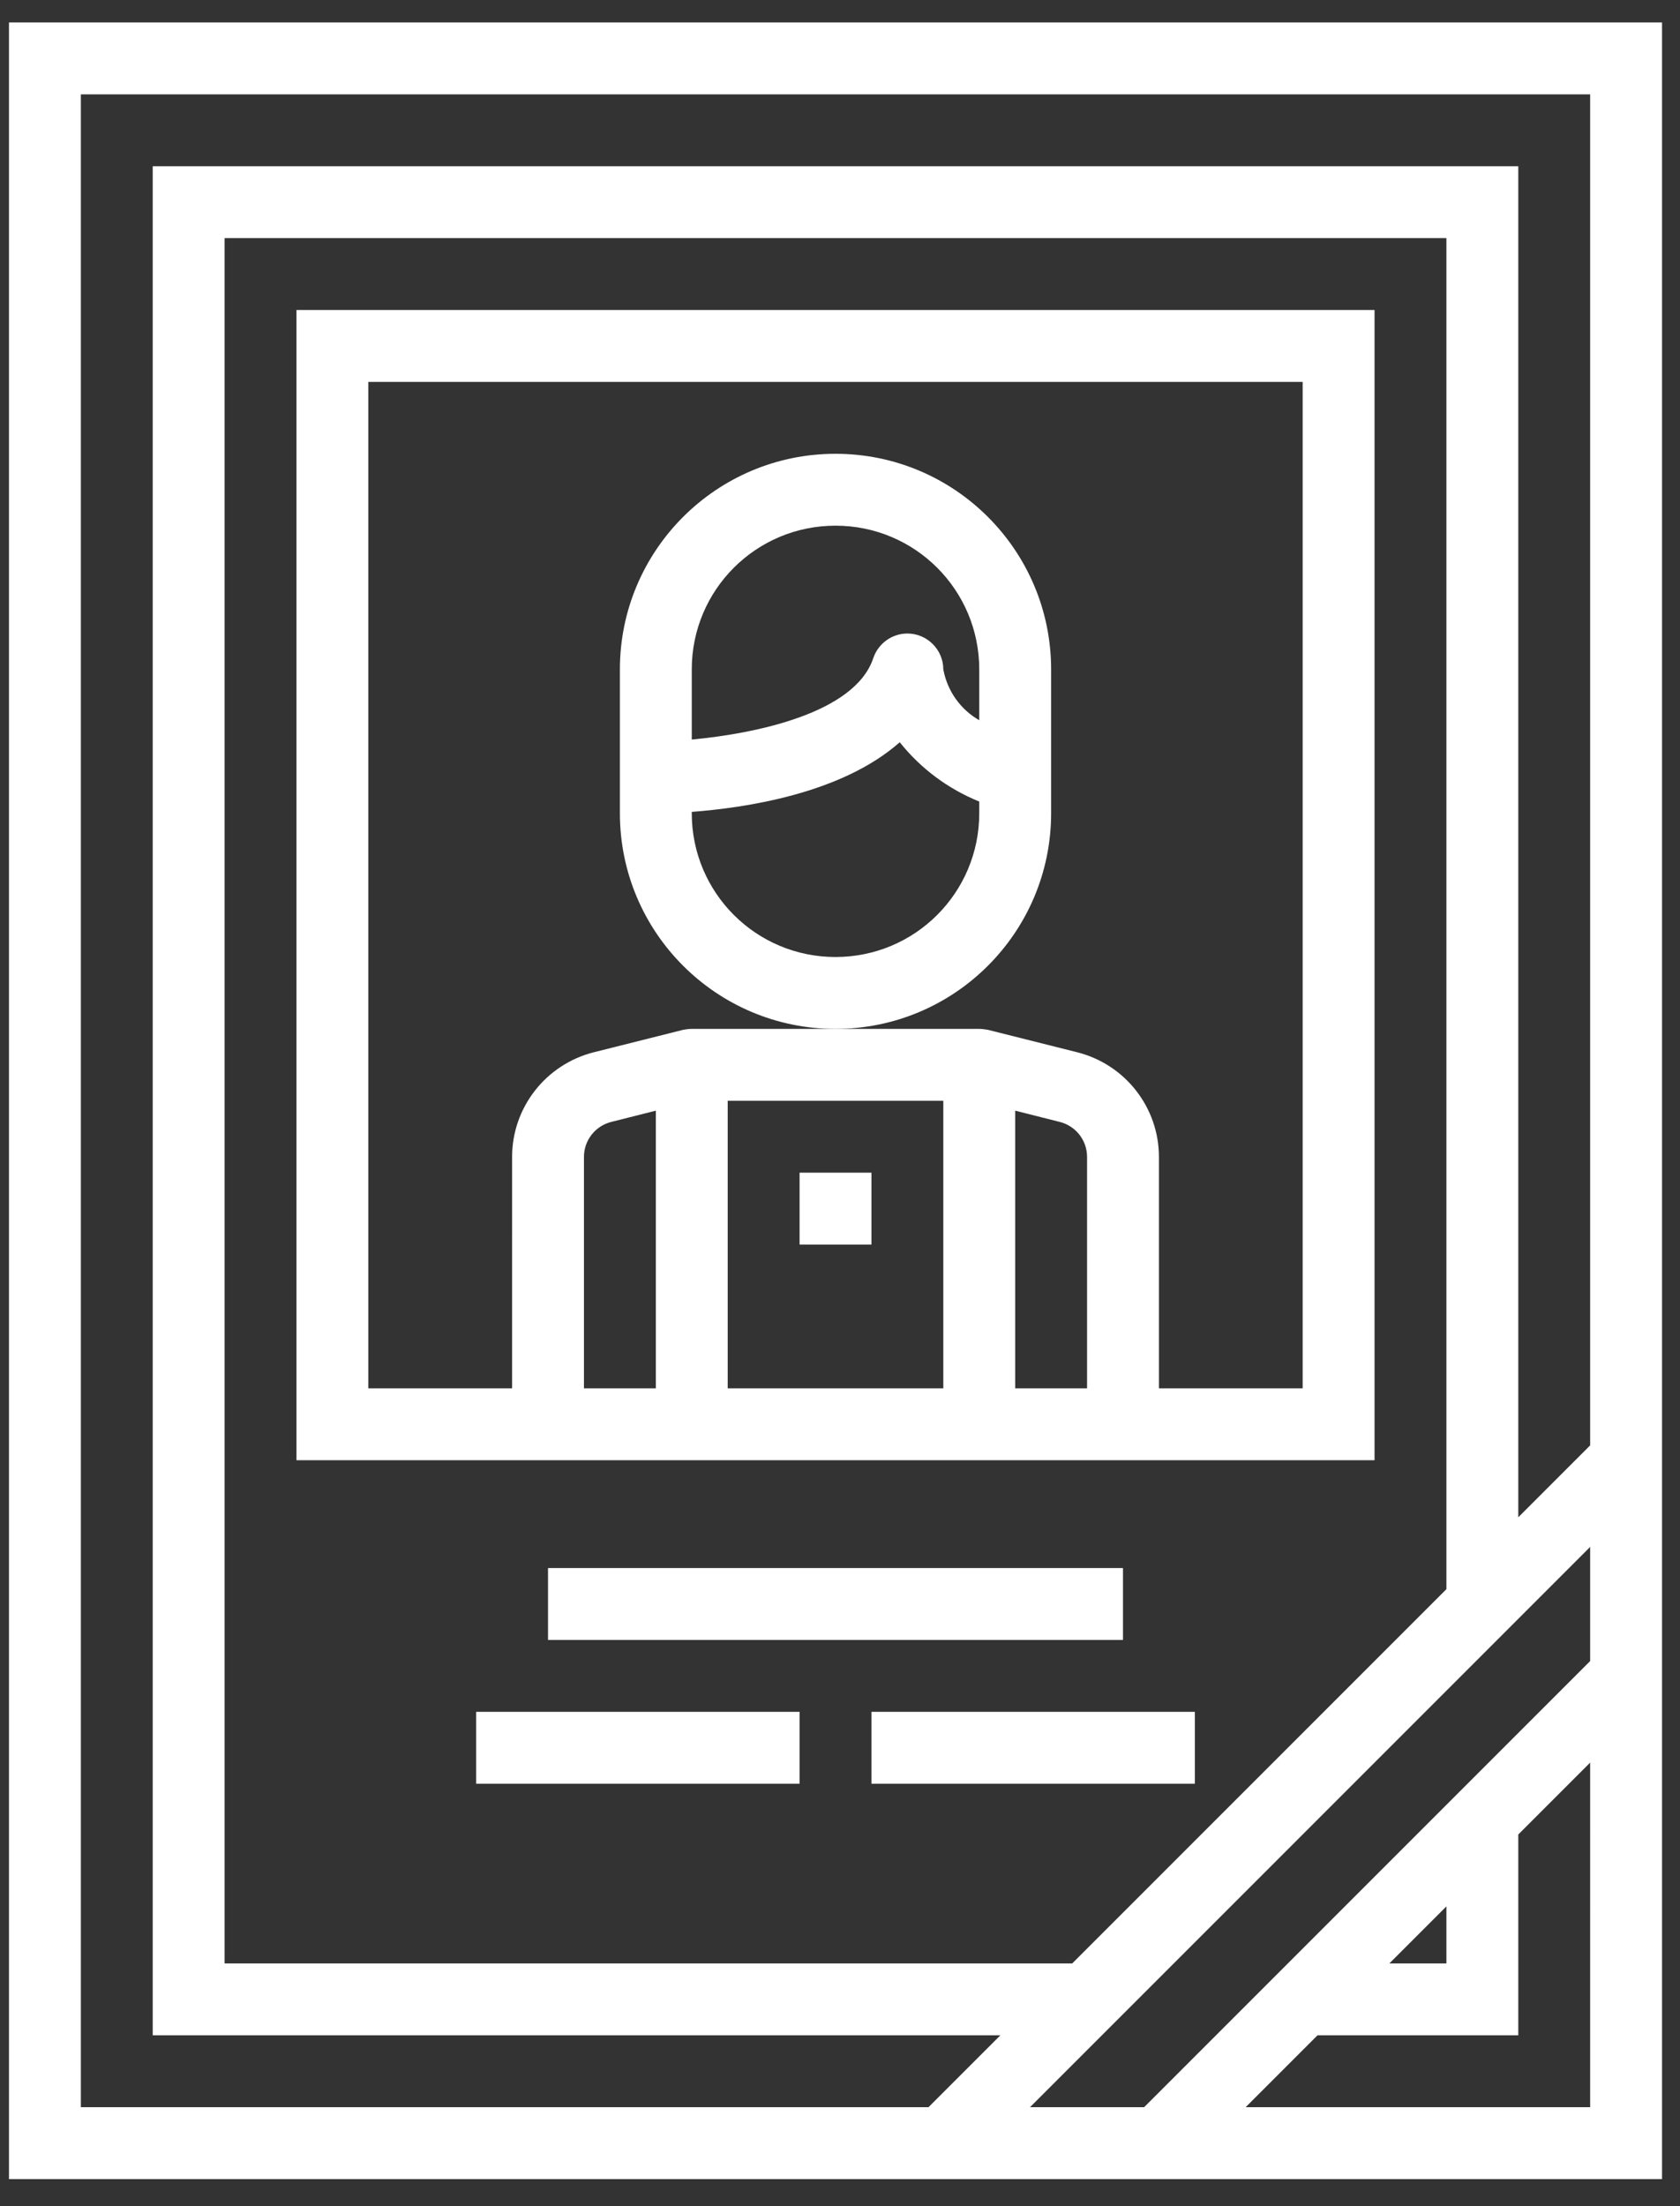 <?xml version="1.0" encoding="utf-8"?>
<!-- Generator: Adobe Illustrator 23.0.3, SVG Export Plug-In . SVG Version: 6.00 Build 0)  -->
<svg version="1.1" id="Layer_1" xmlns="http://www.w3.org/2000/svg" xmlns:xlink="http://www.w3.org/1999/xlink" x="0px"
     y="0px"
     viewBox="0 0 374 491" style="enable-background:new 0 0 374 491;" xml:space="preserve">
<rect x="0" y="0" width="374" height="491" fill="#333333" stroke="none"/>
<style type="text/css">
	.st0 {
        fill: #FFFFFF;
    }
</style>
    <g id="outline">
	<path class="st0" d="M2,485h368V5H2V485z M354,469h-76.7l16-16H338v-44.7l16-16V469z M309.3,437l12.7-12.7V437H309.3z M354,369.7
		L254.7,469h-25.4L354,344.3V369.7z M50,437V53h272v300.7L238.7,437H50z M18,21h336v300.7l-16,16V37H34v416h188.7l-16,16H18L18,21z"
    />
        <path class="st0" d="M234,181v-32c0-26.5-21.5-48-48-48s-48,21.5-48,48v32c0,26.5,21.5,48,48,48S234,207.5,234,181z M218,181
		c0,17.7-14.3,32-32,32s-32-14.3-32-32v-0.3c11.8-0.9,33.3-4,46.3-15.5c4.7,5.9,10.8,10.4,17.7,13.2V181z M218,160.3
		c-4.2-2.4-7.1-6.5-8-11.3c0-4.4-3.6-8-8-8c-3.4,0-6.5,2.2-7.6,5.5c-4.1,12.3-26.4,16.8-40.4,18.1V149c0-17.7,14.3-32,32-32
		c17.7,0,32,14.3,32,32V160.3z"/>
        <path class="st0" d="M66,325h240V69H66V325z M146,309h-16v-51.5c0-3.7,2.5-6.9,6.1-7.8l9.9-2.5V309z M210,309h-48v-64h48V309z
		 M242,309h-16v-61.8l9.9,2.5c3.6,0.9,6.1,4.1,6.1,7.8V309z M82,85h208v224h-32v-51.5c0-11-7.5-20.6-18.2-23.3l-19.9-5
		c-0.6-0.1-1.3-0.2-1.9-0.2h-64c-0.7,0-1.3,0.1-1.9,0.2l-19.9,5c-10.7,2.7-18.2,12.3-18.2,23.3V309H82V85z"/>
        <path class="st0" d="M178,261h16v16h-16V261z"/>
        <path class="st0" d="M122,349h128v16H122V349z"/>
        <path class="st0" d="M106,381h72v16h-72V381z"/>
        <path class="st0" d="M194,381h72v16h-72V381z"/>
</g>
</svg>
